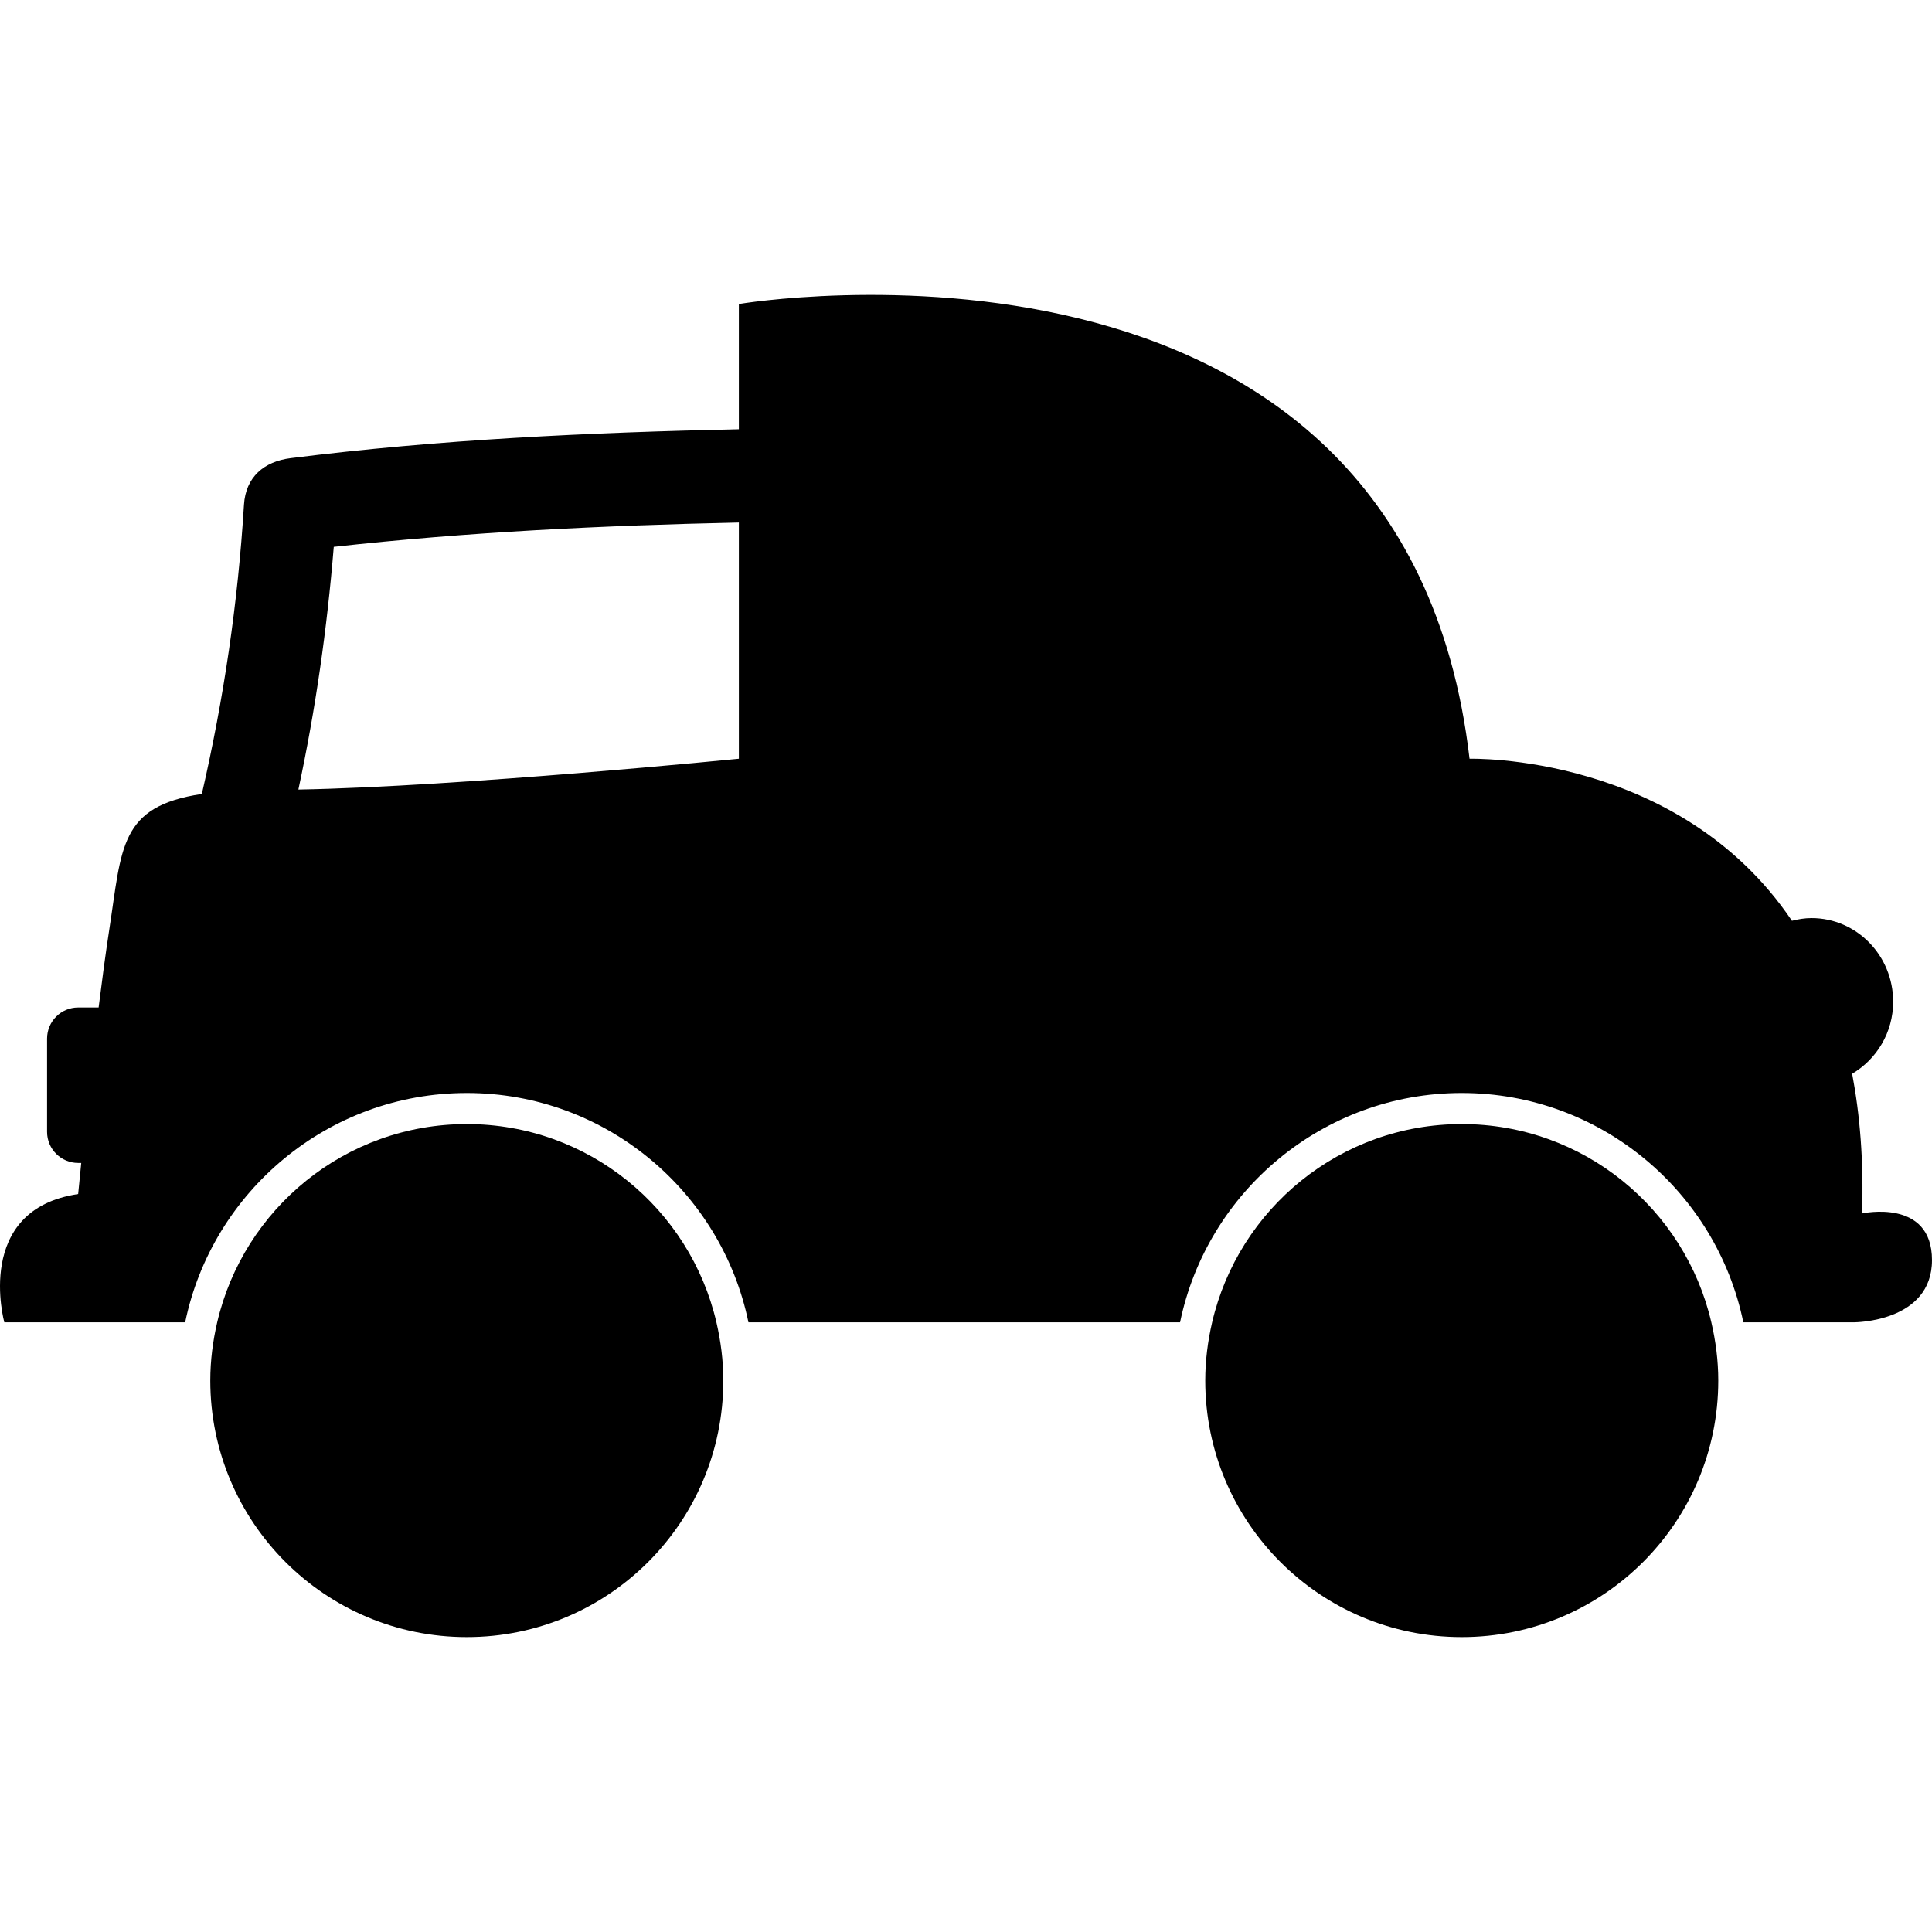 <?xml version="1.0" encoding="iso-8859-1"?>
<!-- Generator: Adobe Illustrator 16.0.0, SVG Export Plug-In . SVG Version: 6.00 Build 0)  -->
<!DOCTYPE svg PUBLIC "-//W3C//DTD SVG 1.1//EN" "http://www.w3.org/Graphics/SVG/1.1/DTD/svg11.dtd">
<svg version="1.1" id="Capa_1" xmlns="http://www.w3.org/2000/svg" xmlns:xlink="http://www.w3.org/1999/xlink" x="0px" y="0px"
	 width="487.805px" height="487.805px" viewBox="0 0 487.805 487.805" style="enable-background:new 0 0 487.805 487.805;"
	 xml:space="preserve">
<g>
	<g>
		<path d="M470.148,306.382c0.438-13.252-0.537-24.906-2.5-35.277c6.163-3.65,10.351-10.383,10.351-18.193
			c0-11.654-9.225-21.105-20.606-21.105c-1.727,0-3.366,0.275-4.953,0.682c-28.557-42.407-81.402-40.916-81.402-40.916
			C354.354,48.302,186.553,76.761,186.553,76.761v31.621c-37.8,0.815-75.552,2.567-113.18,7.301
			c-6.688,0.84-11.341,4.735-11.774,11.776c-1.523,24.8-5.087,48.915-10.638,73.007c-20.877,3.128-20.173,13.489-23.379,34.284
			c-0.912,5.927-1.819,12.719-2.683,19.625h-5.167c-4.33,0-7.849,3.519-7.849,7.851v23.552c0,4.332,3.519,7.85,7.849,7.85h0.779
			c-0.487,4.829-0.779,7.852-0.779,7.852c-26.495,3.927-18.645,32.384-18.645,32.384h45.665
			c6.825-33.014,36.113-57.899,71.11-57.899s64.287,24.886,71.11,57.899h108.981c6.825-33.014,36.115-57.899,71.112-57.899
			s64.283,24.886,71.107,57.899h28.004c0,0,19.629,0,19.629-15.701S470.148,306.382,470.148,306.382z M186.553,191.571
			c0,0-70.42,7.043-111.216,7.782c4.344-20.263,7.237-40.555,8.935-61.281c34.017-3.775,68.124-5.4,102.282-6.142V191.571z"/>
		<path d="M182.627,348.58c0-5.069-0.644-9.982-1.743-14.719c-6.67-28.665-32.326-50.049-63.023-50.049
			c-30.695,0-56.351,21.384-63.021,50.049c-1.1,4.736-1.745,9.649-1.745,14.719c0,35.771,29,64.765,64.766,64.765
			C153.629,413.345,182.627,384.351,182.627,348.58z"/>
		<path d="M369.073,413.345c35.767,0,64.769-28.994,64.769-64.765c0-5.069-0.646-9.982-1.752-14.719
			c-6.668-28.665-32.319-50.049-63.017-50.049c-30.696,0-56.356,21.384-63.024,50.049c-1.095,4.736-1.739,9.649-1.739,14.719
			C304.309,384.351,333.302,413.345,369.073,413.345z"/>
	</g>
</g>
<g>
</g>
<g>
</g>
<g>
</g>
<g>
</g>
<g>
</g>
<g>
</g>
<g>
</g>
<g>
</g>
<g>
</g>
<g>
</g>
<g>
</g>
<g>
</g>
<g>
</g>
<g>
</g>
<g>
</g>
</svg>
